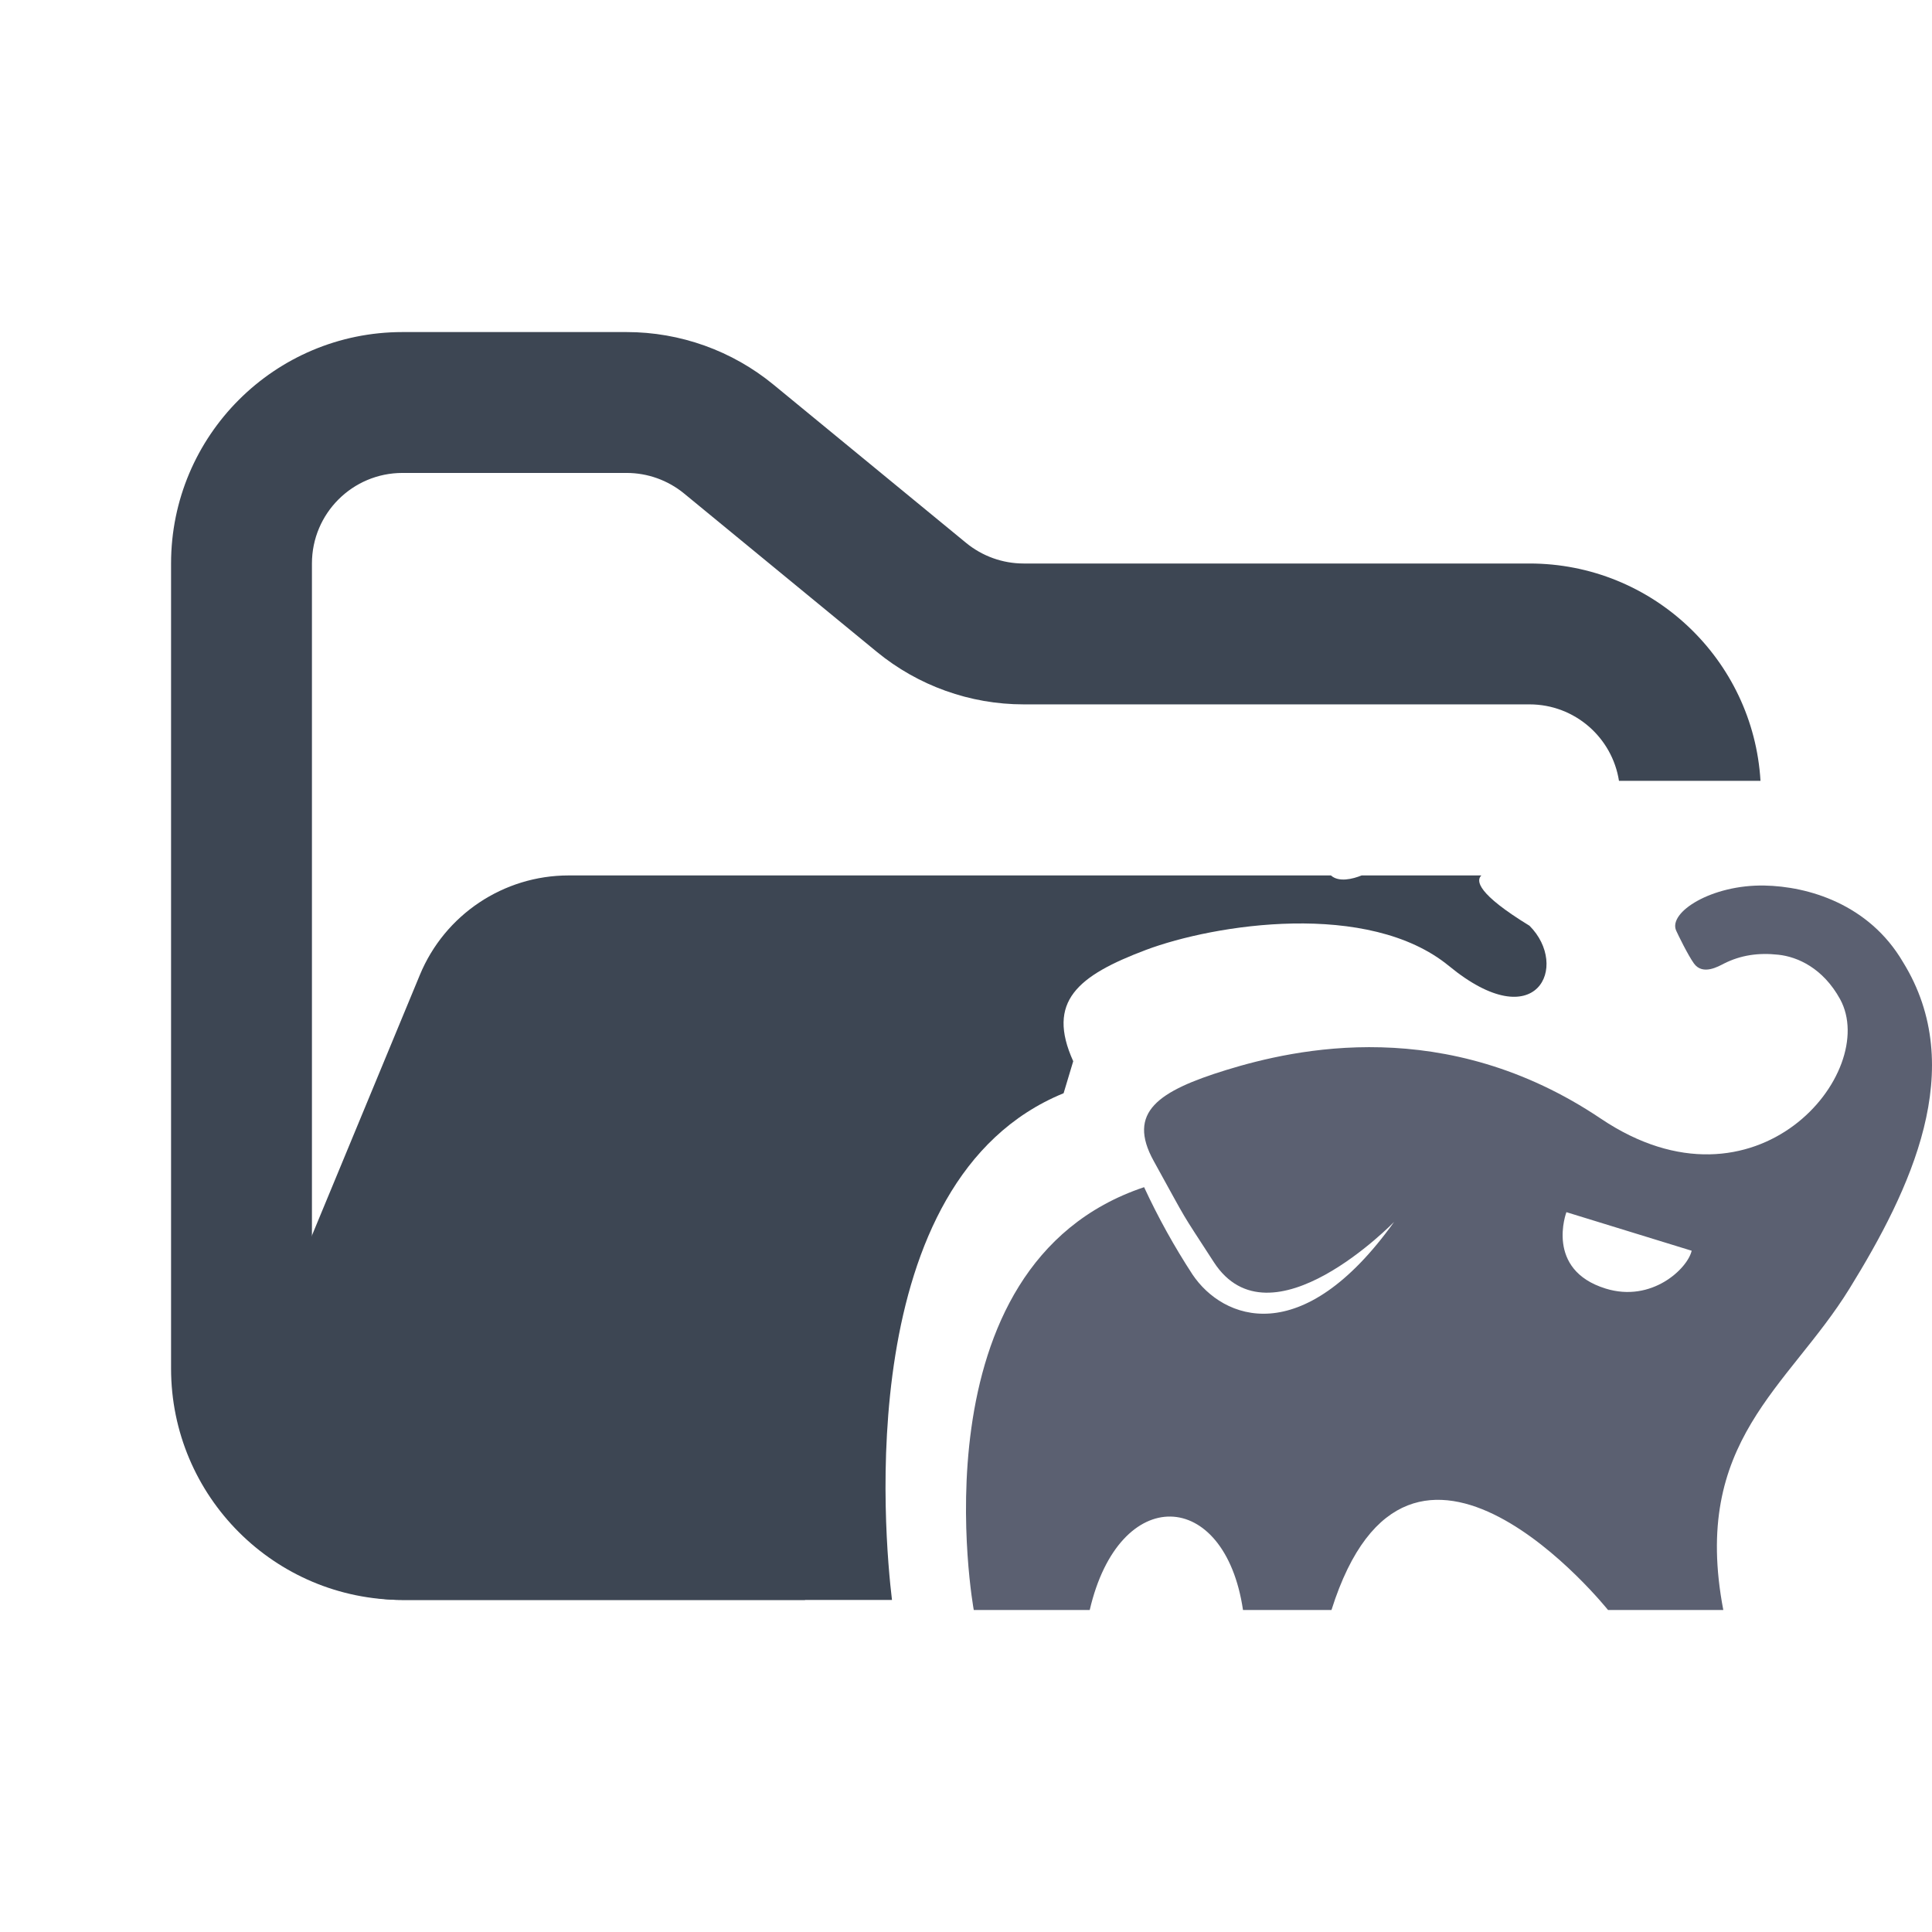 <svg width="48" height="48" viewBox="0 0 48 48" fill="none" xmlns="http://www.w3.org/2000/svg">
<path fill-rule="evenodd" clip-rule="evenodd" d="M10 8.25C6.824 8.25 4.25 10.824 4.25 14V34C4.25 37.176 6.824 39.75 10 39.75H20V36.25H10C8.757 36.25 7.75 35.243 7.75 34V14C7.75 12.757 8.757 11.75 10 11.75H15.568C16.089 11.75 16.593 11.931 16.996 12.261L21.782 16.193C22.811 17.038 24.101 17.5 25.432 17.5H38C39.124 17.5 40.055 18.324 40.223 19.4H43.739C43.559 16.387 41.058 14 38 14H25.432C24.911 14 24.407 13.819 24.004 13.489L19.218 9.557C18.189 8.712 16.899 8.25 15.568 8.25H10Z" fill="#3D4653"/>
<path fill-rule="evenodd" clip-rule="evenodd" d="M33.067 21.75L21.705 21.75H15.182L14.128 21.75C12.51 21.75 11.051 22.725 10.432 24.22L6.291 34.219C5.2 36.853 7.136 39.75 9.986 39.75H22.161C21.968 38.147 21.157 29.315 26.425 27.161L26.664 26.366C25.992 24.881 26.773 24.24 28.471 23.6C30.17 22.962 34 22.357 36 24C38.185 25.795 39 24 38 23C36.7 22.205 36.667 21.88 36.804 21.75L33.829 21.75C33.609 21.839 33.261 21.926 33.067 21.75Z" fill="#3D4653"/>
<path fill-rule="evenodd" clip-rule="evenodd" d="M47.28 23.904C46.43 22.453 44.91 22.021 43.837 22.001C42.521 21.976 41.44 22.668 41.644 23.121C41.688 23.219 41.935 23.728 42.086 23.938C42.306 24.241 42.698 24.007 42.835 23.938C43.247 23.731 43.686 23.665 44.184 23.72C44.659 23.771 45.291 24.051 45.716 24.823C46.713 26.642 43.632 30.386 39.775 27.794C35.92 25.201 32.17 26.061 30.471 26.582C28.773 27.106 27.992 27.631 28.664 28.845C29.576 30.497 29.273 29.991 30.157 31.357C31.561 33.527 34.636 30.358 34.636 30.358C32.346 33.56 30.383 32.786 29.629 31.667C29.175 30.971 28.772 30.245 28.425 29.495C22.624 31.436 24.193 40 24.193 40H27.074C27.806 36.846 30.433 36.964 30.882 40H33.08C35.025 33.841 39.951 40 39.951 40H42.815C42.013 35.801 44.427 34.48 45.948 32.018C47.47 29.554 48.91 26.542 47.28 23.904ZM39.891 32.014C38.376 31.545 38.917 30.116 38.917 30.116C38.917 30.116 40.241 30.522 42.029 31.074C41.927 31.519 41.036 32.37 39.891 32.014Z" fill="#5B6071"/>
</svg>
